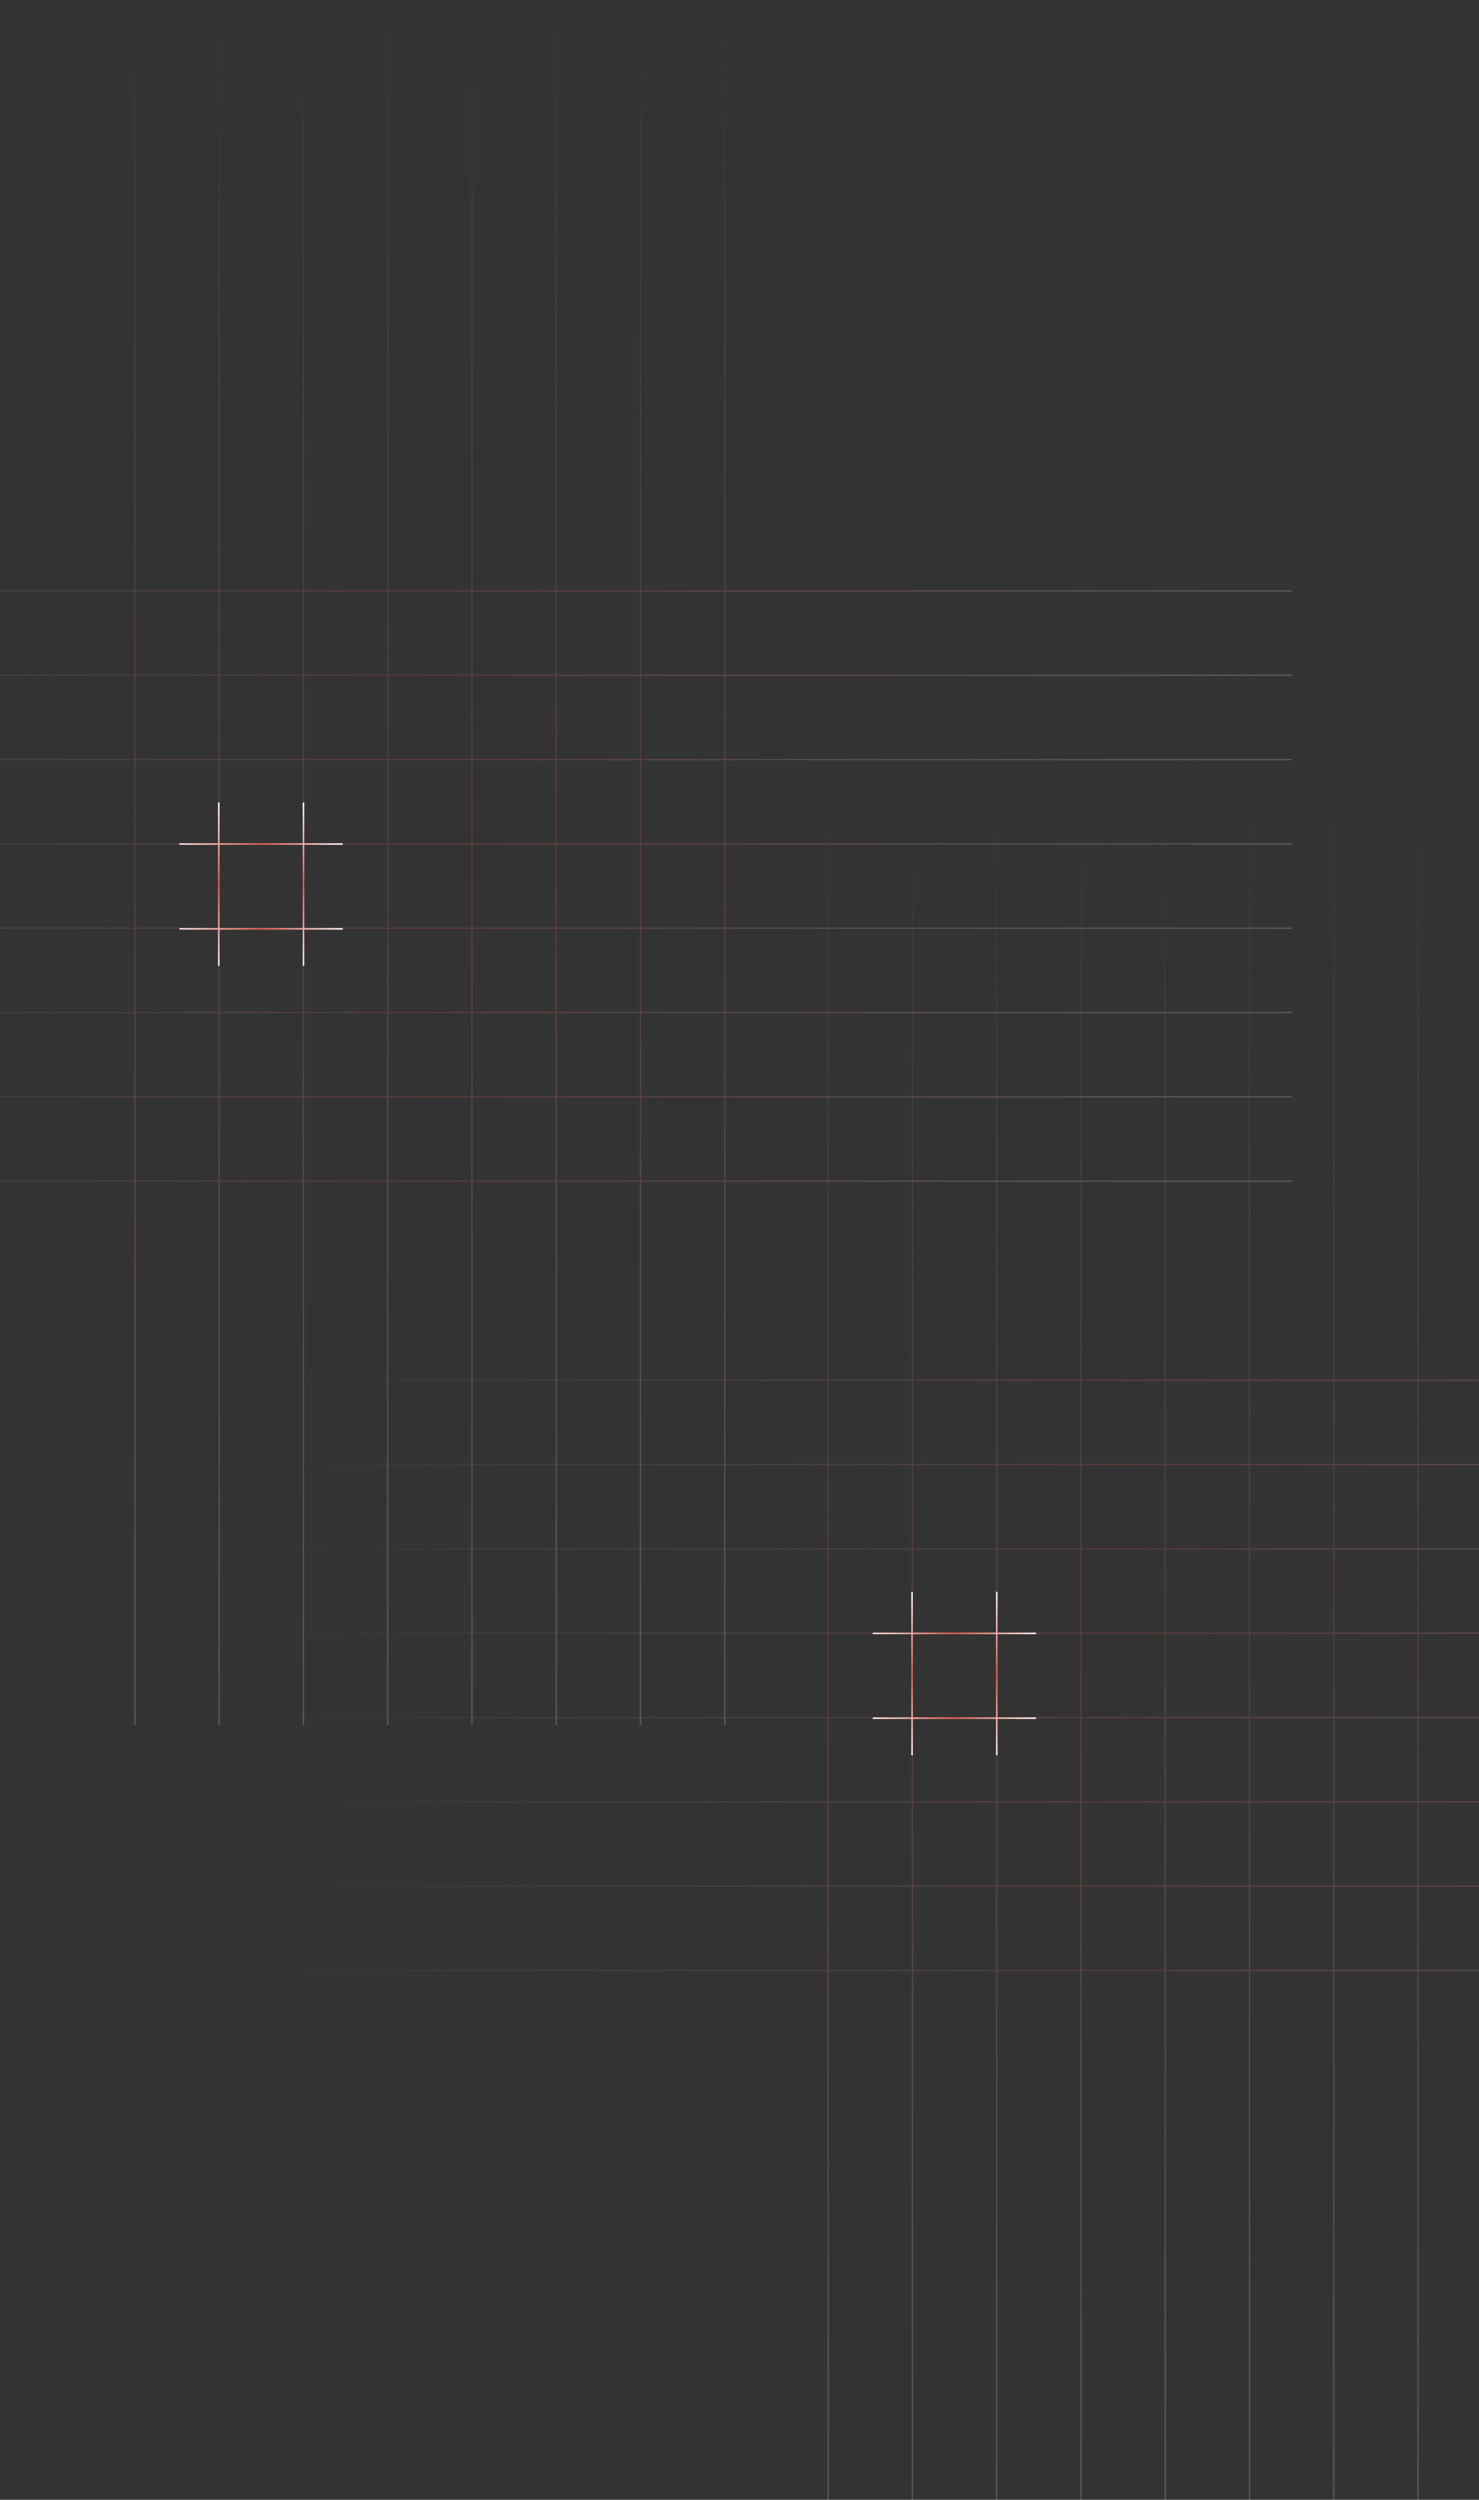 <svg width="1920" height="3243" viewBox="0 0 1920 3243" fill="none" xmlns="http://www.w3.org/2000/svg">
<rect x="0" y="0" width="1920" height="3243" fill="#333333" stroke="none"/>
<g opacity="0.2">
<rect x="-561" y="765.726" width="2238" height="1.793" fill="url(#paint0_linear_1_107)"/>
<rect x="941.76" width="2238" height="1.793" transform="rotate(90 941.76 0)" fill="url(#paint1_linear_1_107)"/>
<rect x="-561" y="1203.28" width="2238" height="1.793" fill="url(#paint2_linear_1_107)"/>
<rect x="504.202" width="2238" height="1.793" transform="rotate(90 504.202 0)" fill="url(#paint3_linear_1_107)"/>
<rect x="-561" y="984.505" width="2238" height="1.793" fill="url(#paint4_linear_1_107)"/>
<rect x="722.981" width="2238" height="1.793" transform="rotate(90 722.981 0)" fill="url(#paint5_linear_1_107)"/>
<rect x="-561" y="1422.06" width="2238" height="1.793" fill="url(#paint6_linear_1_107)"/>
<rect x="285.423" width="2238" height="1.793" transform="rotate(90 285.423 0)" fill="url(#paint7_linear_1_107)"/>
<rect x="-561" y="875.115" width="2238" height="1.793" fill="url(#paint8_linear_1_107)"/>
<rect x="832.37" width="2238" height="1.793" transform="rotate(90 832.37 0)" fill="url(#paint9_linear_1_107)"/>
<rect x="-561" y="1312.67" width="2238" height="1.793" fill="url(#paint10_linear_1_107)"/>
<rect x="394.812" width="2238" height="1.793" transform="rotate(90 394.812 0)" fill="url(#paint11_linear_1_107)"/>
<rect x="-561" y="1093.89" width="2238" height="1.793" fill="url(#paint12_linear_1_107)"/>
<rect x="613.591" width="2238" height="1.793" transform="rotate(90 613.591 0)" fill="url(#paint13_linear_1_107)"/>
<rect x="-561" y="1531.45" width="2238" height="1.793" fill="url(#paint14_linear_1_107)"/>
<rect x="176.034" width="2238" height="1.793" transform="rotate(90 176.034 0)" fill="url(#paint15_linear_1_107)"/>
</g>
<rect x="395" y="1041" width="212" height="2" transform="rotate(90 395 1041)" fill="url(#paint16_linear_1_107)"/>
<rect x="445" y="1206" width="212" height="2" transform="rotate(-180 445 1206)" fill="url(#paint17_linear_1_107)"/>
<rect x="285" y="1041" width="212" height="2" transform="rotate(90 285 1041)" fill="url(#paint18_linear_1_107)"/>
<rect x="445" y="1096" width="212" height="2" transform="rotate(-180 445 1096)" fill="url(#paint19_linear_1_107)"/>
<g opacity="0.2">
<rect x="339" y="1789.73" width="2238" height="1.793" fill="url(#paint20_linear_1_107)"/>
<rect x="1841.76" y="1024" width="2238" height="1.793" transform="rotate(90 1841.76 1024)" fill="url(#paint21_linear_1_107)"/>
<rect x="339" y="2227.28" width="2238" height="1.793" fill="url(#paint22_linear_1_107)"/>
<rect x="1404.2" y="1024" width="2238" height="1.793" transform="rotate(90 1404.2 1024)" fill="url(#paint23_linear_1_107)"/>
<rect x="339" y="2008.5" width="2238" height="1.793" fill="url(#paint24_linear_1_107)"/>
<rect x="1622.98" y="1024" width="2238" height="1.793" transform="rotate(90 1622.98 1024)" fill="url(#paint25_linear_1_107)"/>
<rect x="339" y="2446.06" width="2238" height="1.793" fill="url(#paint26_linear_1_107)"/>
<rect x="1185.42" y="1024" width="2238" height="1.793" transform="rotate(90 1185.42 1024)" fill="url(#paint27_linear_1_107)"/>
<rect x="339" y="1899.12" width="2238" height="1.793" fill="url(#paint28_linear_1_107)"/>
<rect x="1732.37" y="1024" width="2238" height="1.793" transform="rotate(90 1732.37 1024)" fill="url(#paint29_linear_1_107)"/>
<rect x="339" y="2336.67" width="2238" height="1.793" fill="url(#paint30_linear_1_107)"/>
<rect x="1294.81" y="1024" width="2238" height="1.793" transform="rotate(90 1294.81 1024)" fill="url(#paint31_linear_1_107)"/>
<rect x="339" y="2117.89" width="2238" height="1.793" fill="url(#paint32_linear_1_107)"/>
<rect x="1513.59" y="1024" width="2238" height="1.793" transform="rotate(90 1513.59 1024)" fill="url(#paint33_linear_1_107)"/>
<rect x="339" y="2555.45" width="2238" height="1.793" fill="url(#paint34_linear_1_107)"/>
<rect x="1076.03" y="1024" width="2238" height="1.793" transform="rotate(90 1076.03 1024)" fill="url(#paint35_linear_1_107)"/>
</g>
<rect x="1295" y="2065" width="212" height="2" transform="rotate(90 1295 2065)" fill="url(#paint36_linear_1_107)"/>
<rect x="1345" y="2230" width="212" height="2" transform="rotate(-180 1345 2230)" fill="url(#paint37_linear_1_107)"/>
<rect x="1185" y="2065" width="212" height="2" transform="rotate(90 1185 2065)" fill="url(#paint38_linear_1_107)"/>
<rect x="1345" y="2120" width="212" height="2" transform="rotate(-180 1345 2120)" fill="url(#paint39_linear_1_107)"/>
<defs>
<linearGradient id="paint0_linear_1_107" x1="-548.474" y1="766.623" x2="-534.954" y2="593.899" gradientUnits="userSpaceOnUse">
<stop stop-color="#FFF7F7" stop-opacity="0"/>
<stop offset="0.497" stop-color="#DD5D4F"/>
<stop offset="1" stop-color="#FFEBE9"/>
</linearGradient>
<linearGradient id="paint1_linear_1_107" x1="954.286" y1="0.897" x2="967.805" y2="-171.827" gradientUnits="userSpaceOnUse">
<stop stop-color="#FFF7F7" stop-opacity="0"/>
<stop offset="0.497" stop-color="#DD5D4F"/>
<stop offset="1" stop-color="#FFEBE9"/>
</linearGradient>
<linearGradient id="paint2_linear_1_107" x1="-548.474" y1="1204.18" x2="-534.954" y2="1031.46" gradientUnits="userSpaceOnUse">
<stop stop-color="#FFF7F7" stop-opacity="0"/>
<stop offset="0.497" stop-color="#DD5D4F"/>
<stop offset="1" stop-color="#FFEBE9"/>
</linearGradient>
<linearGradient id="paint3_linear_1_107" x1="516.728" y1="0.897" x2="530.247" y2="-171.827" gradientUnits="userSpaceOnUse">
<stop stop-color="#FFF7F7" stop-opacity="0"/>
<stop offset="0.497" stop-color="#DD5D4F"/>
<stop offset="1" stop-color="#FFEBE9"/>
</linearGradient>
<linearGradient id="paint4_linear_1_107" x1="-548.474" y1="985.401" x2="-534.954" y2="812.678" gradientUnits="userSpaceOnUse">
<stop stop-color="#FFF7F7" stop-opacity="0"/>
<stop offset="0.497" stop-color="#DD5D4F"/>
<stop offset="1" stop-color="#FFEBE9"/>
</linearGradient>
<linearGradient id="paint5_linear_1_107" x1="735.507" y1="0.897" x2="749.026" y2="-171.827" gradientUnits="userSpaceOnUse">
<stop stop-color="#FFF7F7" stop-opacity="0"/>
<stop offset="0.497" stop-color="#DD5D4F"/>
<stop offset="1" stop-color="#FFEBE9"/>
</linearGradient>
<linearGradient id="paint6_linear_1_107" x1="-548.474" y1="1422.96" x2="-534.954" y2="1250.24" gradientUnits="userSpaceOnUse">
<stop stop-color="#FFF7F7" stop-opacity="0"/>
<stop offset="0.497" stop-color="#DD5D4F"/>
<stop offset="1" stop-color="#FFEBE9"/>
</linearGradient>
<linearGradient id="paint7_linear_1_107" x1="297.949" y1="0.897" x2="311.469" y2="-171.827" gradientUnits="userSpaceOnUse">
<stop stop-color="#FFF7F7" stop-opacity="0"/>
<stop offset="0.497" stop-color="#DD5D4F"/>
<stop offset="1" stop-color="#FFEBE9"/>
</linearGradient>
<linearGradient id="paint8_linear_1_107" x1="-548.474" y1="876.012" x2="-534.954" y2="703.289" gradientUnits="userSpaceOnUse">
<stop stop-color="#FFF7F7" stop-opacity="0"/>
<stop offset="0.497" stop-color="#DD5D4F"/>
<stop offset="1" stop-color="#FFEBE9"/>
</linearGradient>
<linearGradient id="paint9_linear_1_107" x1="844.896" y1="0.897" x2="858.416" y2="-171.827" gradientUnits="userSpaceOnUse">
<stop stop-color="#FFF7F7" stop-opacity="0"/>
<stop offset="0.497" stop-color="#DD5D4F"/>
<stop offset="1" stop-color="#FFEBE9"/>
</linearGradient>
<linearGradient id="paint10_linear_1_107" x1="-548.474" y1="1313.57" x2="-534.954" y2="1140.85" gradientUnits="userSpaceOnUse">
<stop stop-color="#FFF7F7" stop-opacity="0"/>
<stop offset="0.497" stop-color="#DD5D4F"/>
<stop offset="1" stop-color="#FFEBE9"/>
</linearGradient>
<linearGradient id="paint11_linear_1_107" x1="407.339" y1="0.897" x2="420.858" y2="-171.827" gradientUnits="userSpaceOnUse">
<stop stop-color="#FFF7F7" stop-opacity="0"/>
<stop offset="0.497" stop-color="#DD5D4F"/>
<stop offset="1" stop-color="#FFEBE9"/>
</linearGradient>
<linearGradient id="paint12_linear_1_107" x1="-548.474" y1="1094.79" x2="-534.954" y2="922.068" gradientUnits="userSpaceOnUse">
<stop stop-color="#FFF7F7" stop-opacity="0"/>
<stop offset="0.497" stop-color="#DD5D4F"/>
<stop offset="1" stop-color="#FFEBE9"/>
</linearGradient>
<linearGradient id="paint13_linear_1_107" x1="626.117" y1="0.897" x2="639.637" y2="-171.827" gradientUnits="userSpaceOnUse">
<stop stop-color="#FFF7F7" stop-opacity="0"/>
<stop offset="0.497" stop-color="#DD5D4F"/>
<stop offset="1" stop-color="#FFEBE9"/>
</linearGradient>
<linearGradient id="paint14_linear_1_107" x1="-548.474" y1="1532.35" x2="-534.954" y2="1359.63" gradientUnits="userSpaceOnUse">
<stop stop-color="#FFF7F7" stop-opacity="0"/>
<stop offset="0.497" stop-color="#DD5D4F"/>
<stop offset="1" stop-color="#FFEBE9"/>
</linearGradient>
<linearGradient id="paint15_linear_1_107" x1="188.56" y1="0.897" x2="202.079" y2="-171.827" gradientUnits="userSpaceOnUse">
<stop stop-color="#FFF7F7" stop-opacity="0"/>
<stop offset="0.497" stop-color="#DD5D4F"/>
<stop offset="1" stop-color="#FFEBE9"/>
</linearGradient>
<linearGradient id="paint16_linear_1_107" x1="396.187" y1="1042" x2="492.771" y2="937.192" gradientUnits="userSpaceOnUse">
<stop stop-color="#FFF7F7"/>
<stop offset="0.497" stop-color="#DD5D4F"/>
<stop offset="1" stop-color="#FFEBE9"/>
</linearGradient>
<linearGradient id="paint17_linear_1_107" x1="446.187" y1="1207" x2="542.771" y2="1102.19" gradientUnits="userSpaceOnUse">
<stop stop-color="#FFF7F7"/>
<stop offset="0.497" stop-color="#DD5D4F"/>
<stop offset="1" stop-color="#FFEBE9"/>
</linearGradient>
<linearGradient id="paint18_linear_1_107" x1="286.187" y1="1042" x2="382.771" y2="937.192" gradientUnits="userSpaceOnUse">
<stop stop-color="#FFF7F7"/>
<stop offset="0.497" stop-color="#DD5D4F"/>
<stop offset="1" stop-color="#FFEBE9"/>
</linearGradient>
<linearGradient id="paint19_linear_1_107" x1="446.187" y1="1097" x2="542.771" y2="992.192" gradientUnits="userSpaceOnUse">
<stop stop-color="#FFF7F7"/>
<stop offset="0.497" stop-color="#DD5D4F"/>
<stop offset="1" stop-color="#FFEBE9"/>
</linearGradient>
<linearGradient id="paint20_linear_1_107" x1="351.526" y1="1790.62" x2="365.046" y2="1617.9" gradientUnits="userSpaceOnUse">
<stop stop-color="#FFF7F7" stop-opacity="0"/>
<stop offset="0.497" stop-color="#DD5D4F"/>
<stop offset="1" stop-color="#FFEBE9"/>
</linearGradient>
<linearGradient id="paint21_linear_1_107" x1="1854.29" y1="1024.9" x2="1867.81" y2="852.173" gradientUnits="userSpaceOnUse">
<stop stop-color="#FFF7F7" stop-opacity="0"/>
<stop offset="0.497" stop-color="#DD5D4F"/>
<stop offset="1" stop-color="#FFEBE9"/>
</linearGradient>
<linearGradient id="paint22_linear_1_107" x1="351.526" y1="2228.18" x2="365.046" y2="2055.46" gradientUnits="userSpaceOnUse">
<stop stop-color="#FFF7F7" stop-opacity="0"/>
<stop offset="0.497" stop-color="#DD5D4F"/>
<stop offset="1" stop-color="#FFEBE9"/>
</linearGradient>
<linearGradient id="paint23_linear_1_107" x1="1416.73" y1="1024.9" x2="1430.25" y2="852.173" gradientUnits="userSpaceOnUse">
<stop stop-color="#FFF7F7" stop-opacity="0"/>
<stop offset="0.497" stop-color="#DD5D4F"/>
<stop offset="1" stop-color="#FFEBE9"/>
</linearGradient>
<linearGradient id="paint24_linear_1_107" x1="351.526" y1="2009.4" x2="365.046" y2="1836.68" gradientUnits="userSpaceOnUse">
<stop stop-color="#FFF7F7" stop-opacity="0"/>
<stop offset="0.497" stop-color="#DD5D4F"/>
<stop offset="1" stop-color="#FFEBE9"/>
</linearGradient>
<linearGradient id="paint25_linear_1_107" x1="1635.51" y1="1024.9" x2="1649.03" y2="852.173" gradientUnits="userSpaceOnUse">
<stop stop-color="#FFF7F7" stop-opacity="0"/>
<stop offset="0.497" stop-color="#DD5D4F"/>
<stop offset="1" stop-color="#FFEBE9"/>
</linearGradient>
<linearGradient id="paint26_linear_1_107" x1="351.526" y1="2446.96" x2="365.046" y2="2274.24" gradientUnits="userSpaceOnUse">
<stop stop-color="#FFF7F7" stop-opacity="0"/>
<stop offset="0.497" stop-color="#DD5D4F"/>
<stop offset="1" stop-color="#FFEBE9"/>
</linearGradient>
<linearGradient id="paint27_linear_1_107" x1="1197.95" y1="1024.9" x2="1211.47" y2="852.173" gradientUnits="userSpaceOnUse">
<stop stop-color="#FFF7F7" stop-opacity="0"/>
<stop offset="0.497" stop-color="#DD5D4F"/>
<stop offset="1" stop-color="#FFEBE9"/>
</linearGradient>
<linearGradient id="paint28_linear_1_107" x1="351.526" y1="1900.01" x2="365.046" y2="1727.29" gradientUnits="userSpaceOnUse">
<stop stop-color="#FFF7F7" stop-opacity="0"/>
<stop offset="0.497" stop-color="#DD5D4F"/>
<stop offset="1" stop-color="#FFEBE9"/>
</linearGradient>
<linearGradient id="paint29_linear_1_107" x1="1744.9" y1="1024.9" x2="1758.42" y2="852.173" gradientUnits="userSpaceOnUse">
<stop stop-color="#FFF7F7" stop-opacity="0"/>
<stop offset="0.497" stop-color="#DD5D4F"/>
<stop offset="1" stop-color="#FFEBE9"/>
</linearGradient>
<linearGradient id="paint30_linear_1_107" x1="351.526" y1="2337.57" x2="365.046" y2="2164.85" gradientUnits="userSpaceOnUse">
<stop stop-color="#FFF7F7" stop-opacity="0"/>
<stop offset="0.497" stop-color="#DD5D4F"/>
<stop offset="1" stop-color="#FFEBE9"/>
</linearGradient>
<linearGradient id="paint31_linear_1_107" x1="1307.34" y1="1024.9" x2="1320.86" y2="852.173" gradientUnits="userSpaceOnUse">
<stop stop-color="#FFF7F7" stop-opacity="0"/>
<stop offset="0.497" stop-color="#DD5D4F"/>
<stop offset="1" stop-color="#FFEBE9"/>
</linearGradient>
<linearGradient id="paint32_linear_1_107" x1="351.526" y1="2118.79" x2="365.046" y2="1946.07" gradientUnits="userSpaceOnUse">
<stop stop-color="#FFF7F7" stop-opacity="0"/>
<stop offset="0.497" stop-color="#DD5D4F"/>
<stop offset="1" stop-color="#FFEBE9"/>
</linearGradient>
<linearGradient id="paint33_linear_1_107" x1="1526.12" y1="1024.9" x2="1539.64" y2="852.173" gradientUnits="userSpaceOnUse">
<stop stop-color="#FFF7F7" stop-opacity="0"/>
<stop offset="0.497" stop-color="#DD5D4F"/>
<stop offset="1" stop-color="#FFEBE9"/>
</linearGradient>
<linearGradient id="paint34_linear_1_107" x1="351.526" y1="2556.35" x2="365.046" y2="2383.63" gradientUnits="userSpaceOnUse">
<stop stop-color="#FFF7F7" stop-opacity="0"/>
<stop offset="0.497" stop-color="#DD5D4F"/>
<stop offset="1" stop-color="#FFEBE9"/>
</linearGradient>
<linearGradient id="paint35_linear_1_107" x1="1088.56" y1="1024.9" x2="1102.08" y2="852.173" gradientUnits="userSpaceOnUse">
<stop stop-color="#FFF7F7" stop-opacity="0"/>
<stop offset="0.497" stop-color="#DD5D4F"/>
<stop offset="1" stop-color="#FFEBE9"/>
</linearGradient>
<linearGradient id="paint36_linear_1_107" x1="1296.19" y1="2066" x2="1392.77" y2="1961.19" gradientUnits="userSpaceOnUse">
<stop stop-color="#FFF7F7"/>
<stop offset="0.497" stop-color="#DD5D4F"/>
<stop offset="1" stop-color="#FFEBE9"/>
</linearGradient>
<linearGradient id="paint37_linear_1_107" x1="1346.19" y1="2231" x2="1442.77" y2="2126.19" gradientUnits="userSpaceOnUse">
<stop stop-color="#FFF7F7"/>
<stop offset="0.497" stop-color="#DD5D4F"/>
<stop offset="1" stop-color="#FFEBE9"/>
</linearGradient>
<linearGradient id="paint38_linear_1_107" x1="1186.19" y1="2066" x2="1282.77" y2="1961.19" gradientUnits="userSpaceOnUse">
<stop stop-color="#FFF7F7"/>
<stop offset="0.497" stop-color="#DD5D4F"/>
<stop offset="1" stop-color="#FFEBE9"/>
</linearGradient>
<linearGradient id="paint39_linear_1_107" x1="1346.19" y1="2121" x2="1442.77" y2="2016.19" gradientUnits="userSpaceOnUse">
<stop stop-color="#FFF7F7"/>
<stop offset="0.497" stop-color="#DD5D4F"/>
<stop offset="1" stop-color="#FFEBE9"/>
</linearGradient>
</defs>
</svg>
